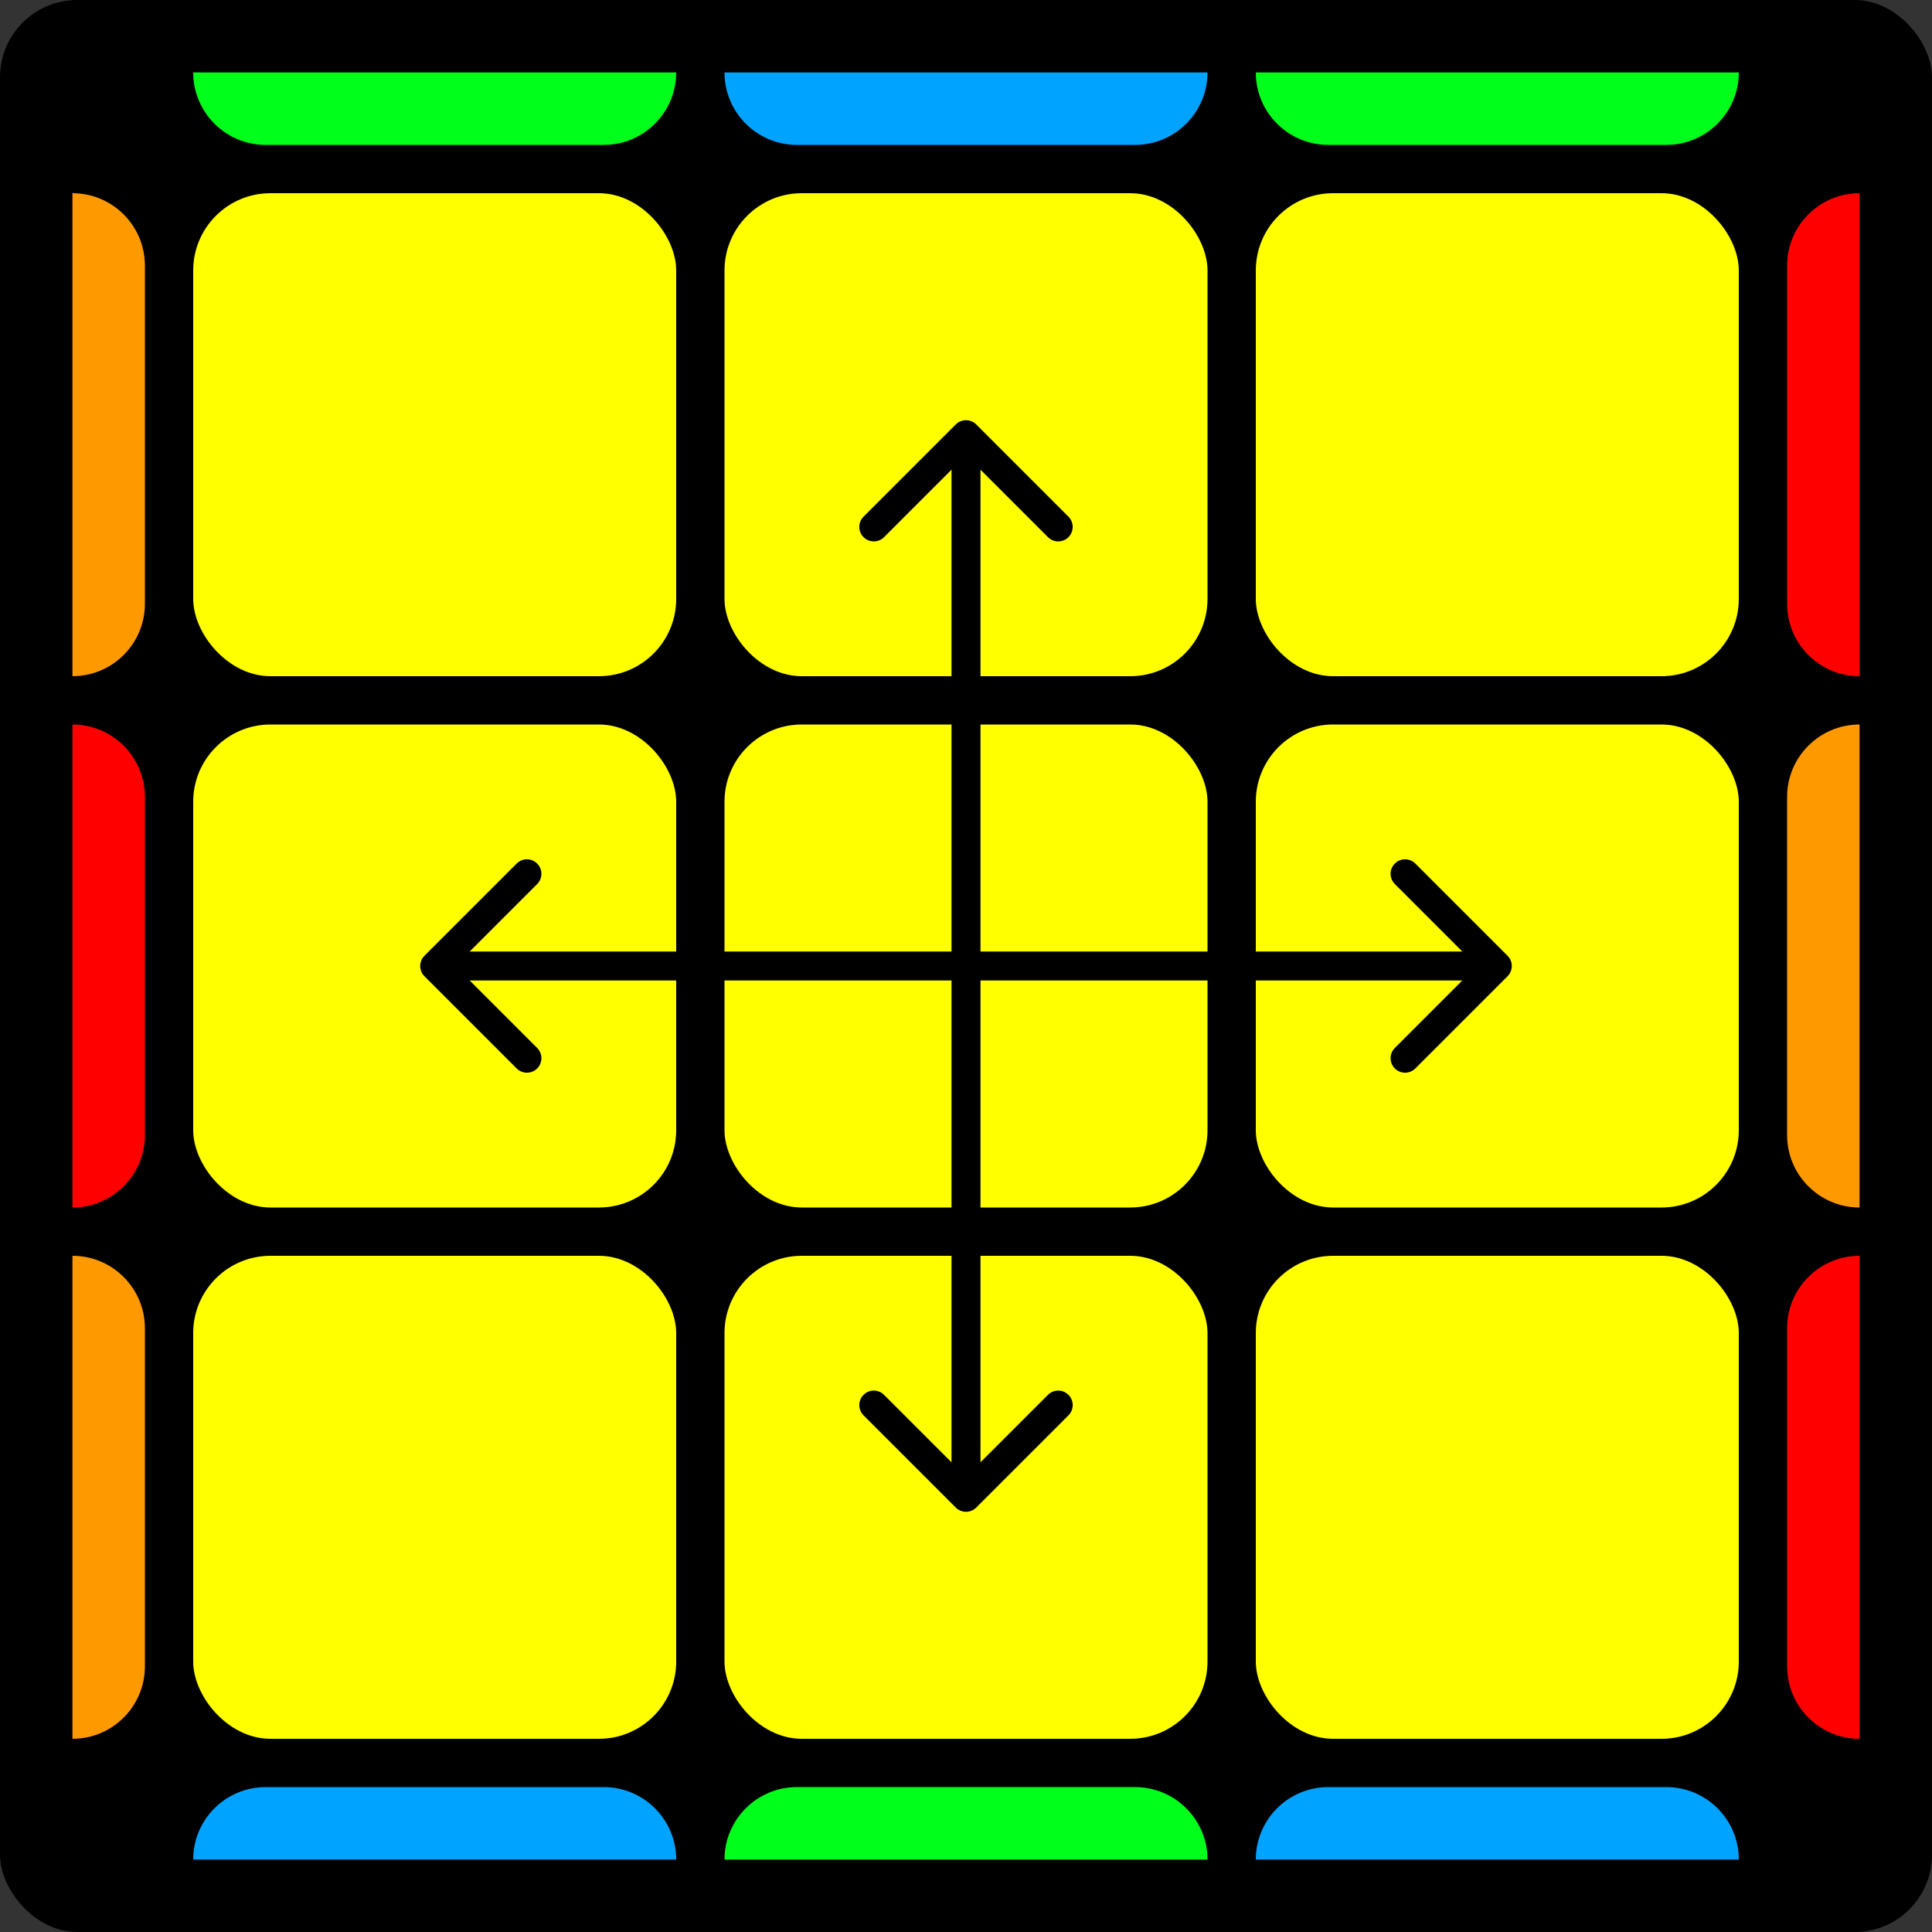 <svg width="400" height="400" viewBox="0 0 400 400" fill="none" xmlns="http://www.w3.org/2000/svg">
<rect x="0" y="0" width="400" height="400" fill="#333333" stroke="none"/>
<rect width="400" height="400" rx="16" fill="black"/>
<rect x="40" y="150" width="100" height="100" rx="16" fill="#FFFF00"/>
<rect x="40" y="40" width="100" height="100" rx="16" fill="#FFFF00"/>
<path d="M40 15H140V15C140 23.284 133.284 30 125 30H55C46.716 30 40 23.284 40 15V15Z" fill="#00FF1A"/>
<path d="M140 385H40V385C40 376.716 46.716 370 55 370H125C133.284 370 140 376.716 140 385V385Z" fill="#00A3FF"/>
<path d="M15 140L15 40V40C23.284 40 30 46.716 30 55L30 125C30 133.284 23.284 140 15 140V140Z" fill="#FF9900"/>
<path d="M385 40V140V140C376.716 140 370 133.284 370 125V55C370 46.716 376.716 40 385 40V40Z" fill="#FF0000"/>
<path d="M15 250L15 150V150C23.284 150 30 156.716 30 165L30 235C30 243.284 23.284 250 15 250V250Z" fill="#FF0000"/>
<path d="M385 150V250V250C376.716 250 370 243.284 370 235V165C370 156.716 376.716 150 385 150V150Z" fill="#FF9900"/>
<path d="M15 360L15 260V260C23.284 260 30 266.716 30 275L30 345C30 353.284 23.284 360 15 360V360Z" fill="#FF9900"/>
<path d="M385 260V360V360C376.716 360 370 353.284 370 345V275C370 266.716 376.716 260 385 260V260Z" fill="#FF0000"/>
<path d="M150 15H250V15C250 23.284 243.284 30 235 30H165C156.716 30 150 23.284 150 15V15Z" fill="#00A3FF"/>
<path d="M250 385H150V385C150 376.716 156.716 370 165 370H235C243.284 370 250 376.716 250 385V385Z" fill="#00FF1A"/>
<path d="M260 15H360V15C360 23.284 353.284 30 345 30H275C266.716 30 260 23.284 260 15V15Z" fill="#00FF1A"/>
<path d="M360 385H260V385C260 376.716 266.716 370 275 370H345C353.284 370 360 376.716 360 385V385Z" fill="#00A3FF"/>
<rect x="150" y="150" width="100" height="100" rx="16" fill="#FFFF00"/>
<rect x="150" y="40" width="100" height="100" rx="16" fill="#FFFF00"/>
<rect x="260" y="150" width="100" height="100" rx="16" fill="#FFFF00"/>
<rect x="260" y="40" width="100" height="100" rx="16" fill="#FFFF00"/>
<rect x="40" y="260" width="100" height="100" rx="16" fill="#FFFF00"/>
<rect x="150" y="260" width="100" height="100" rx="16" fill="#FFFF00"/>
<rect x="260" y="260" width="100" height="100" rx="16" fill="#FFFF00"/>
<path d="M202.121 87.879C200.95 86.707 199.05 86.707 197.879 87.879L178.787 106.971C177.615 108.142 177.615 110.042 178.787 111.213C179.958 112.385 181.858 112.385 183.029 111.213L200 94.243L216.971 111.213C218.142 112.385 220.042 112.385 221.213 111.213C222.385 110.042 222.385 108.142 221.213 106.971L202.121 87.879ZM197.879 312.121C199.05 313.293 200.95 313.293 202.121 312.121L221.213 293.029C222.385 291.858 222.385 289.958 221.213 288.787C220.042 287.615 218.142 287.615 216.971 288.787L200 305.757L183.029 288.787C181.858 287.615 179.958 287.615 178.787 288.787C177.615 289.958 177.615 291.858 178.787 293.029L197.879 312.121ZM197 90V310H203V90H197Z" fill="black"/>
<path d="M87.879 197.879C86.707 199.05 86.707 200.95 87.879 202.121L106.971 221.213C108.142 222.385 110.042 222.385 111.213 221.213C112.385 220.042 112.385 218.142 111.213 216.971L94.243 200L111.213 183.029C112.385 181.858 112.385 179.958 111.213 178.787C110.042 177.615 108.142 177.615 106.971 178.787L87.879 197.879ZM312.121 202.121C313.293 200.95 313.293 199.05 312.121 197.879L293.029 178.787C291.858 177.615 289.958 177.615 288.787 178.787C287.615 179.958 287.615 181.858 288.787 183.029L305.757 200L288.787 216.971C287.615 218.142 287.615 220.042 288.787 221.213C289.958 222.385 291.858 222.385 293.029 221.213L312.121 202.121ZM90 203H310V197H90V203Z" fill="black"/>
</svg>
